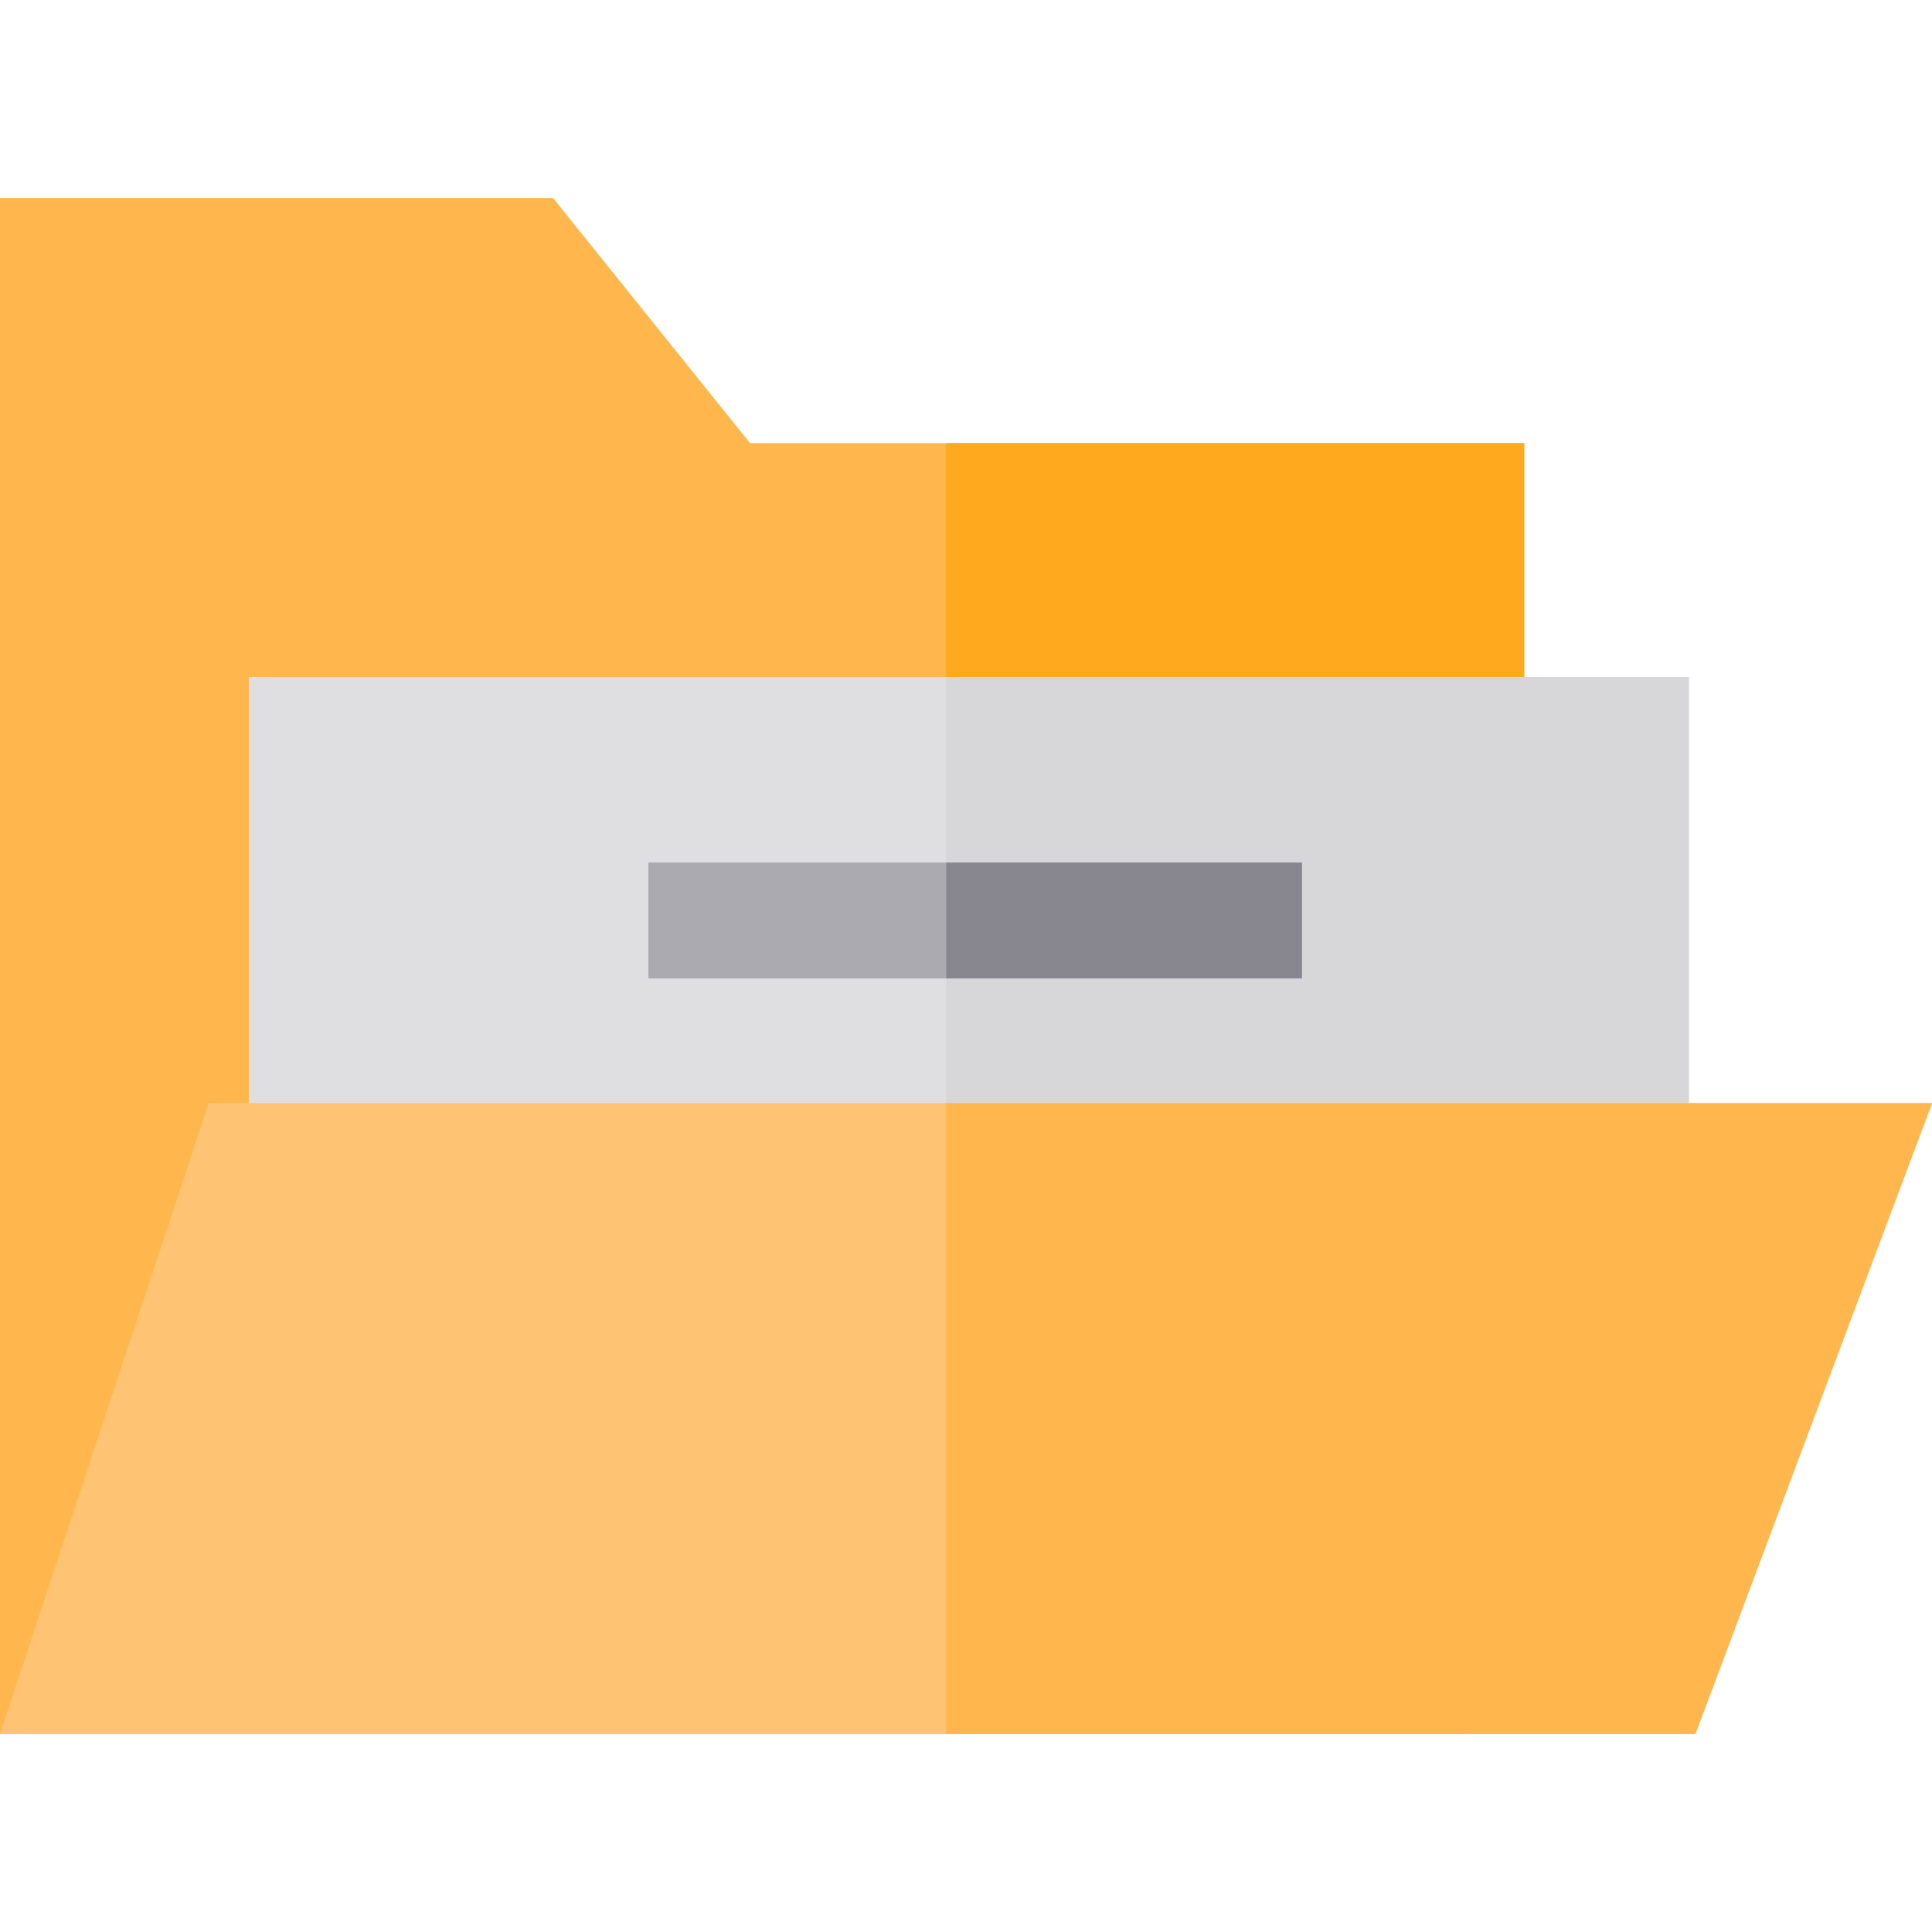 <?xml version="1.0" encoding="iso-8859-1"?>
<!-- Generator: Adobe Illustrator 19.0.0, SVG Export Plug-In . SVG Version: 6.00 Build 0)  -->
<svg version="1.1" id="Layer_1" xmlns="http://www.w3.org/2000/svg" xmlns:xlink="http://www.w3.org/1999/xlink" x="0px" y="0px"
	 viewBox="0 0 512 512" style="enable-background:new 0 0 512 512;" xml:space="preserve">
<polygon style="fill:#FFB74D;" points="403.933,117.434 403.933,197.373 388.569,197.373 387.985,459.55 0,459.55 0,52.45 
	146.53,52.45 198.761,117.434 "/>
<polygon style="fill:#FFA91F;" points="403.933,117.434 403.933,197.373 388.569,197.373 387.985,459.55 250.725,459.55 
	250.725,117.434 "/>
<rect x="65.954" y="179.41" style="fill:#DFDFE2;" width="381.609" height="128.311"/>
<rect x="171.82" y="228.574" style="fill:#ABAAB0;" width="173.221" height="30.73"/>
<rect x="250.726" y="179.41" style="fill:#D7D6D9;" width="196.836" height="128.311"/>
<rect x="250.726" y="228.574" style="fill:#88868F;" width="94.315" height="30.73"/>
<polygon style="fill:#FFC473;" points="512,292.348 449.281,459.55 0,459.55 55.273,292.348 "/>
<polygon style="fill:#FFB74D;" points="512,292.348 449.281,459.55 250.725,459.55 250.725,292.348 "/>
<g>
</g>
<g>
</g>
<g>
</g>
<g>
</g>
<g>
</g>
<g>
</g>
<g>
</g>
<g>
</g>
<g>
</g>
<g>
</g>
<g>
</g>
<g>
</g>
<g>
</g>
<g>
</g>
<g>
</g>
</svg>
